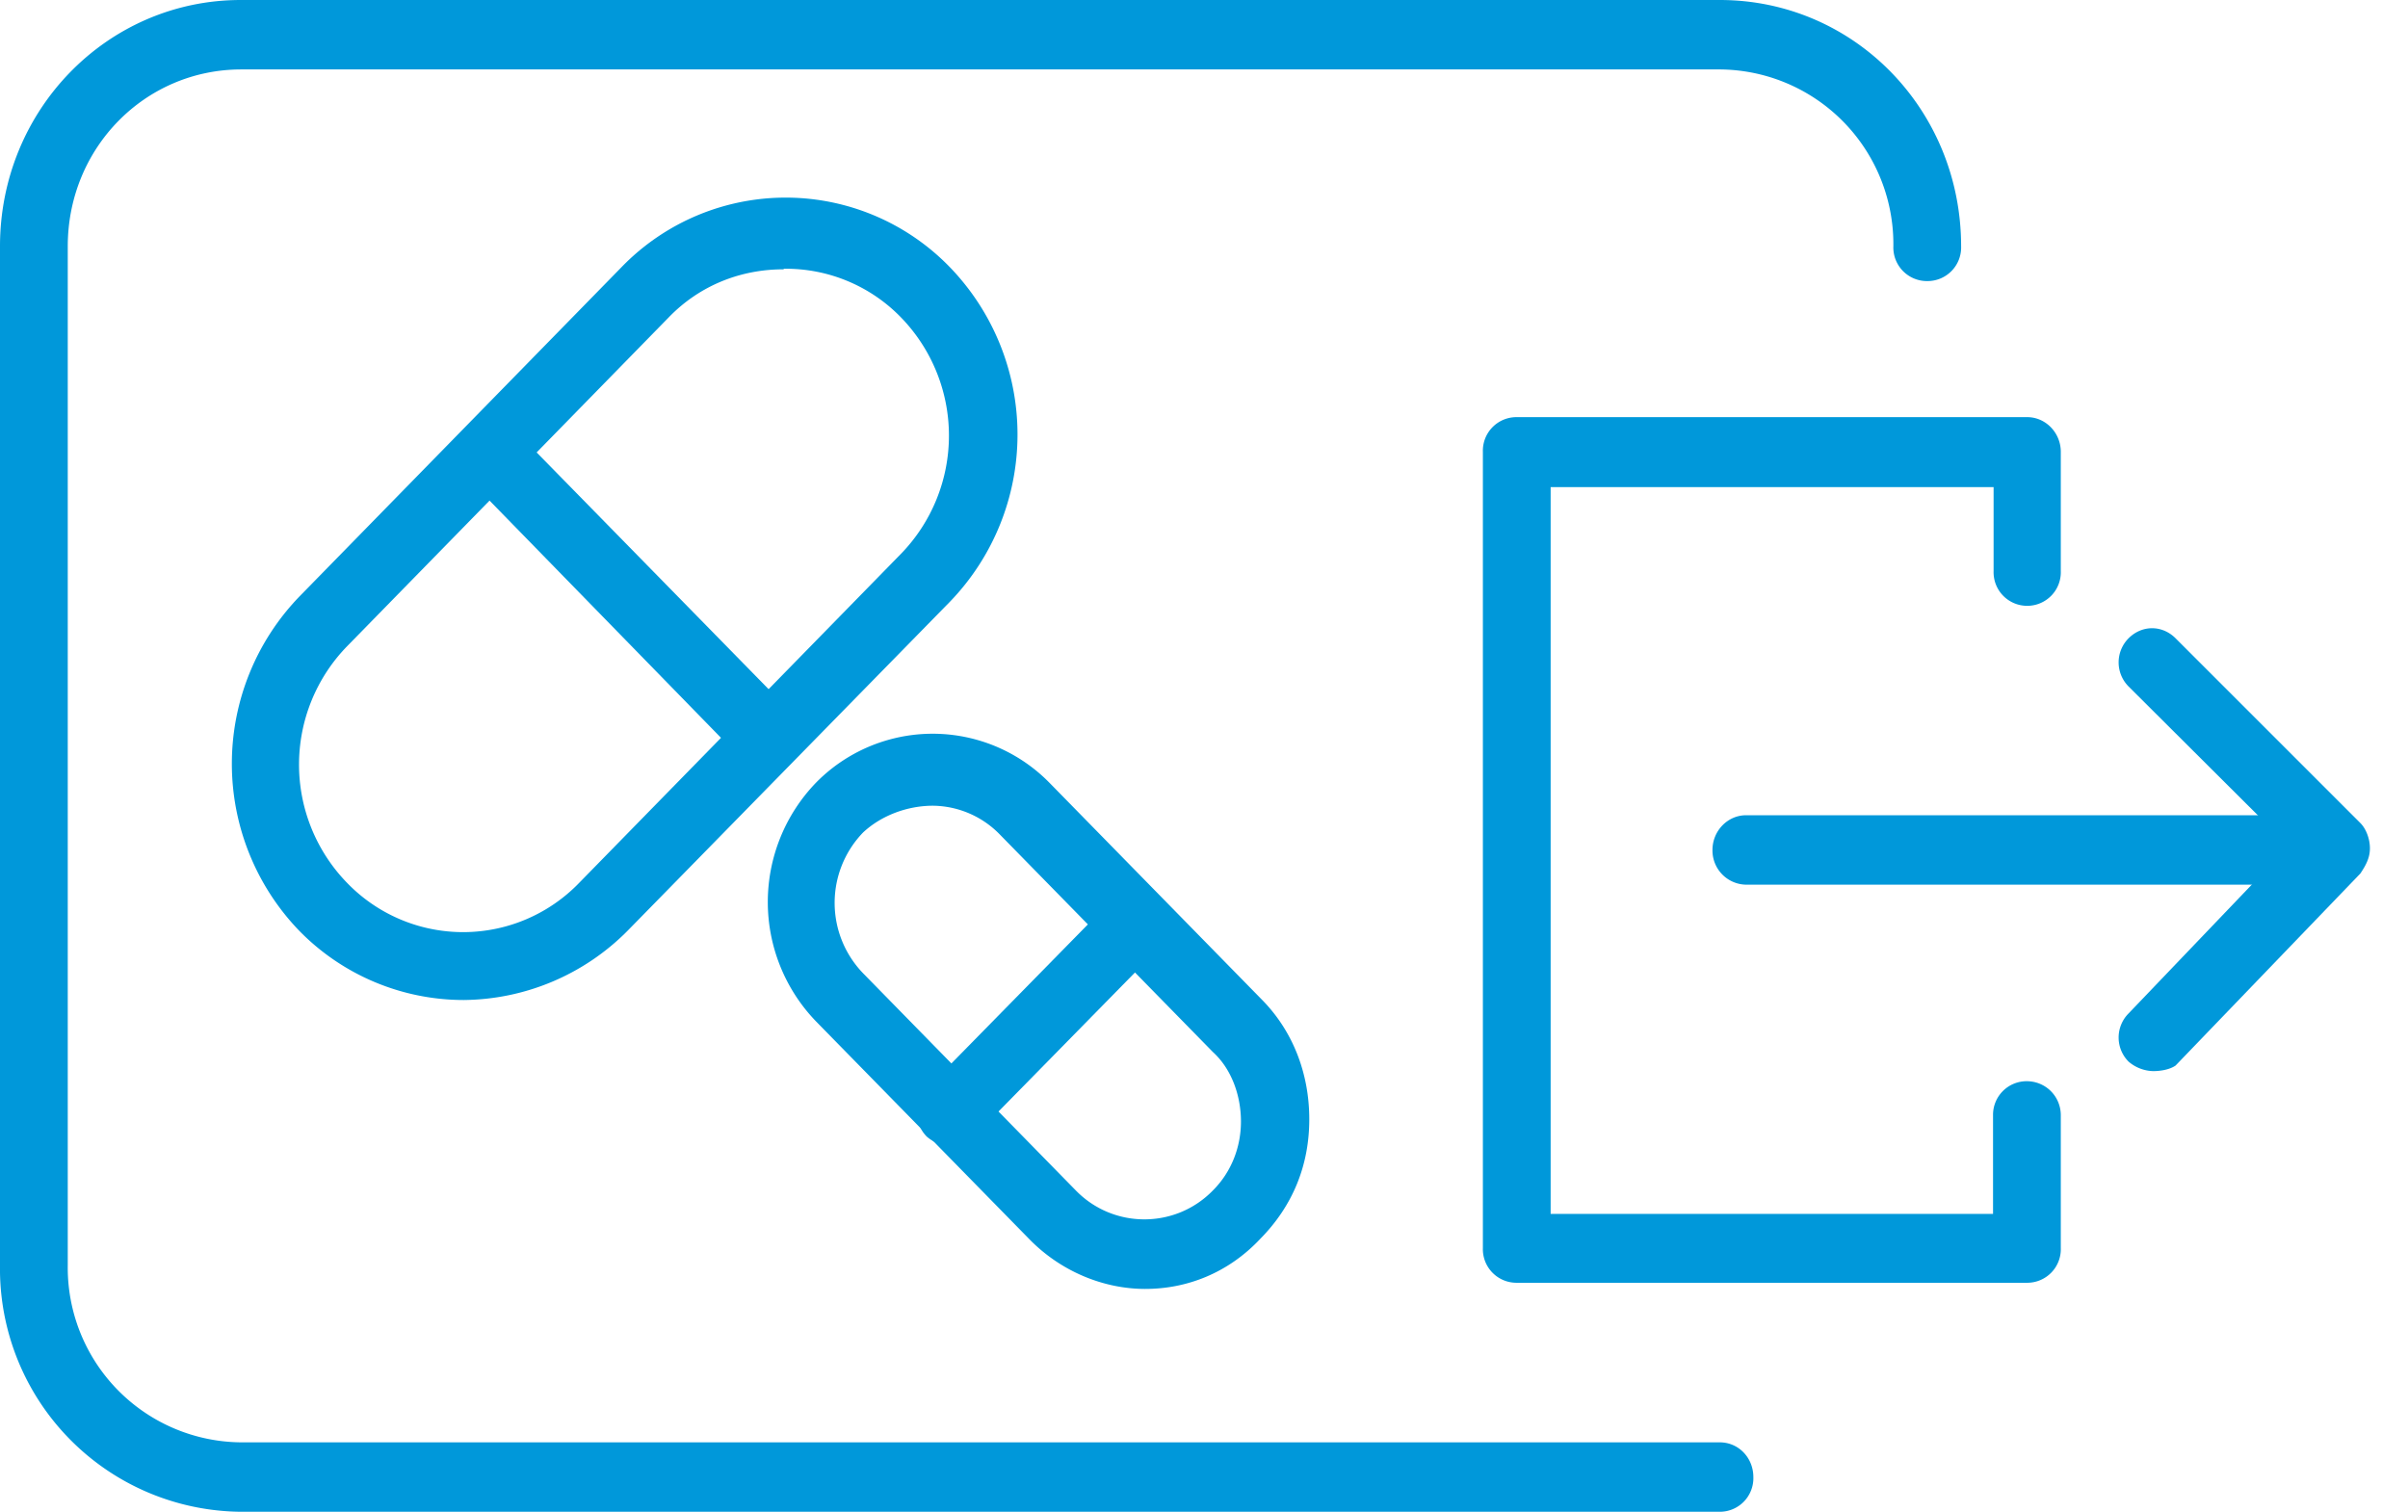 <svg width="43" height="27" fill="none" xmlns="http://www.w3.org/2000/svg"><path d="M36.2 22.91h-9.12a.6.6 0 01-.6-.62V8.07a.6.6 0 01.6-.62h9.12c.33 0 .6.28.6.62v2.13a.6.6 0 01-.6.62.6.6 0 01-.6-.62V8.7h-7.91v12.98h7.9v-1.76a.6.6 0 01.6-.61c.34 0 .61.27.61.61v2.37a.6.6 0 01-.6.62z" fill="#0098DA"/><path d="M40.6 15.8h-9.42a.61.61 0 01-.6-.62c0-.34.27-.62.6-.62h9.42c.34 0 .61.28.61.62a.6.6 0 01-.6.62z" fill="#0098DA"/><path d="M38.45 19.13a.7.7 0 01-.44-.17.61.61 0 010-.86l2.86-2.99-2.86-2.85a.61.61 0 010-.86c.24-.24.6-.24.84 0l3.3 3.3c.1.1.17.28.17.45 0 .17-.07.3-.17.45l-3.3 3.43c-.1.07-.26.1-.4.1zM30.71 27H4.31A4.34 4.34 0 010 22.6V4.4C0 1.96 1.92 0 4.3 0h26.41c2.4 0 4.31 1.96 4.31 4.4a.6.6 0 01-.6.62.6.6 0 01-.61-.62 3.12 3.12 0 00-3.1-3.16H4.31c-1.72 0-3.1 1.4-3.1 3.16v18.2a3.12 3.12 0 003.1 3.16h26.4c.34 0 .6.28.6.62a.6.6 0 01-.6.62z" fill="#0098DA"/><path d="M8.28 17.86a4.11 4.11 0 01-2.93-1.23 4.3 4.3 0 010-5.98l5.75-5.88a4.08 4.08 0 015.86 0 4.3 4.3 0 010 5.98l-5.76 5.88a4.17 4.17 0 01-2.92 1.23zm5.71-13.05c-.74 0-1.48.27-2.05.86L6.2 11.54a3.03 3.03 0 000 4.23 2.88 2.88 0 004.14 0l5.75-5.88a3.03 3.03 0 000-4.22A2.86 2.86 0 0014 4.8z" fill="#0098DA"/><path d="M13.62 13.67a.7.7 0 01-.43-.17L8.4 8.59a.61.61 0 010-.86c.24-.24.6-.24.84 0l4.81 4.91c.24.24.24.62 0 .86a.7.7 0 01-.44.17zM20.45 23.02c-.74 0-1.51-.31-2.08-.9l-3.8-3.88a3.07 3.07 0 010-4.26 2.92 2.92 0 014.17 0l3.8 3.88c.54.55.84 1.3.84 2.13 0 .83-.3 1.55-.87 2.13-.58.62-1.32.9-2.06.9zm-5.04-8.15a1.81 1.81 0 000 2.51l3.8 3.88c.67.69 1.78.69 2.45 0 .34-.34.5-.79.5-1.23 0-.45-.16-.93-.5-1.24l-3.8-3.88a1.69 1.69 0 00-1.2-.52c-.45 0-.92.17-1.25.48z" fill="#0098DA"/><path d="M16.99 20.47a.7.7 0 01-.44-.17.61.61 0 010-.86l3.2-3.26c.23-.24.6-.24.84 0 .23.24.23.62 0 .86l-3.2 3.26c-.1.1-.27.17-.4.17z" fill="#0098DA"/></svg>